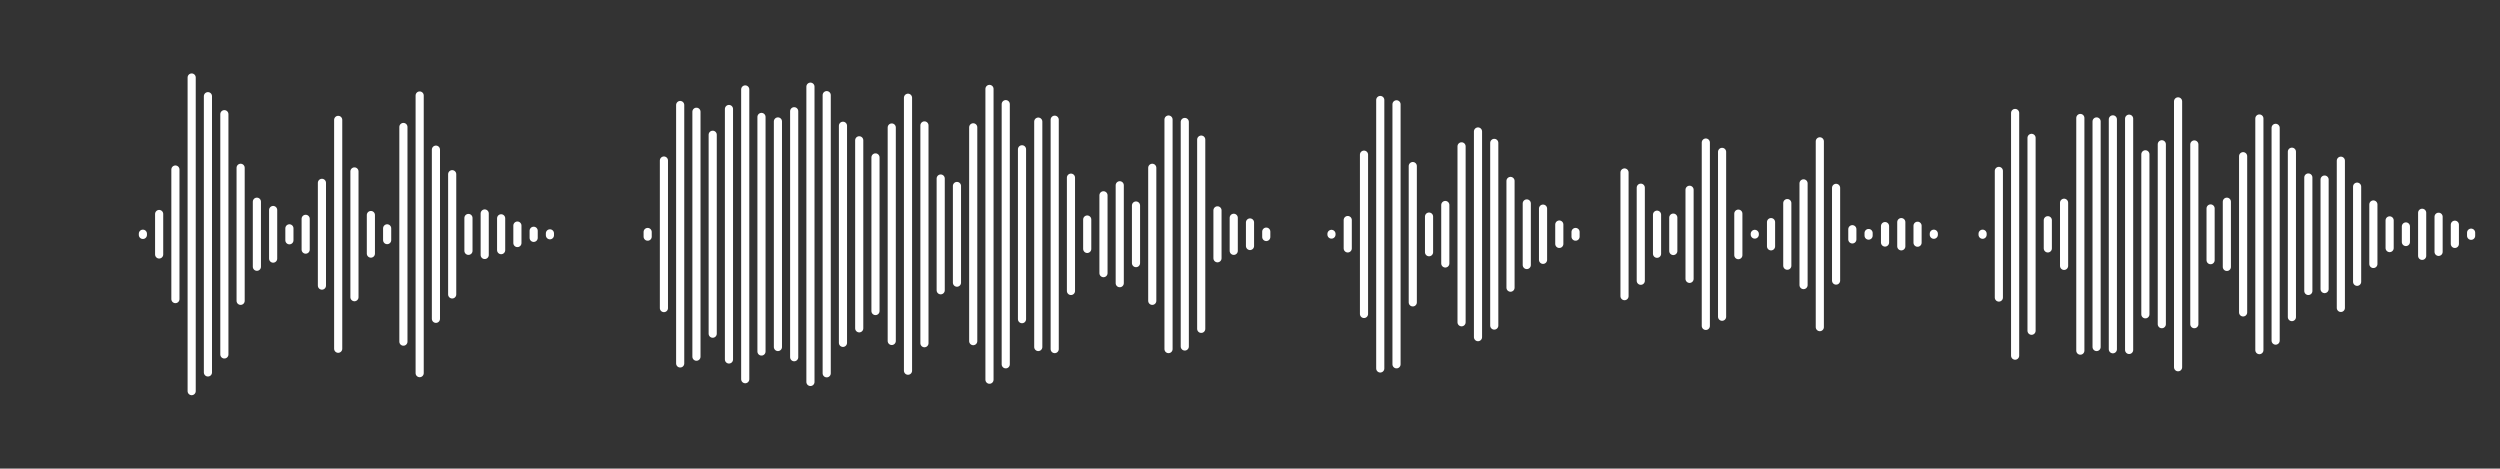 <svg enable-background="new 0 0 1445.2 270.9" viewBox="0 0 1445.2 270.9" xmlns="http://www.w3.org/2000/svg"><rect x="0" y="0" width="1445.2" height="270.9" fill="#333333" stroke="none"/><g fill="none" stroke="#fff" stroke-linecap="round" stroke-miterlimit="10" stroke-width="4.706" transform="translate(0 348.5)"><path d="m82.6-213.4v.7"/><path d="m92-224.8v23.4"/><path d="m101.4-250.5v74.9"/><path d="m110.8-303.7v181.3"/><path d="m120.2-292.9v159.7"/><path d="m129.7-282.5v138.9"/><path d="m139.1-251.5v76.9"/><path d="m148.5-231.9v37.6"/><path d="m157.9-227.1v28.1"/><path d="m167.3-216.5v6.9"/><path d="m176.7-222v17.8"/><path d="m186.1-242.8v59.4"/><path d="m195.5-279.2v132.3"/><path d="m204.9-249.4v72.7"/><path d="m214.4-224.2v22.3"/><path d="m223.8-216.5v6.8"/><path d="m233.2-275.1v124.1"/><path d="m242.6-293.3v160.5"/><path d="m252-262v97.8"/><path d="m261.4-247.8v69.5"/><path d="m270.8-222.5v19"/><path d="m280.2-225.1v24"/><path d="m289.7-222.3v18.4"/><path d="m299.1-218.1v10.1"/><path d="m308.5-215.1v4.1"/><path d="m317.9-213.6v1.1"/><path d="m374.4-214.4v2.7"/><path d="m383.8-255.7v85.3"/><path d="m393.2-287.8v149.4"/><path d="m402.6-283.9v141.6"/><path d="m412-270.6v115"/><path d="m421.4-285.5v144.8"/><path d="m430.8-296.8v167.5"/><path d="m440.2-280.9v135.6"/><path d="m449.7-278.3v130.4"/><path d="m459.1-284.2v142.2"/><path d="m468.5-298.4v170.7"/><path d="m477.9-293.5v160.8"/><path d="m487.3-275.8v125.5"/><path d="m496.7-267.4v108.7"/><path d="m506.1-257.5v88.8"/><path d="m515.5-274.8v123.4"/><path d="m524.9-292v157.8"/><path d="m534.4-276v125.9"/><path d="m543.8-245.3v64.6"/><path d="m553.2-241v55.9"/><path d="m562.6-274.9v123.6"/><path d="m572-297.1v168.1"/><path d="m581.4-288.3v150.4"/><path d="m590.8-262.2v98.2"/><path d="m600.2-278.2v130.3"/><path d="m609.7-279.3v132.6"/><path d="m619.1-245.8v65.5"/><path d="m628.5-221.6v17"/><path d="m637.9-235.6v45"/><path d="m647.3-241.4v56.6"/><path d="m656.7-229.7v33.3"/><path d="m666.1-251.5v76.9"/><path d="m675.5-279.4v132.7"/><path d="m684.9-278v129.8"/><path d="m694.4-267.8v109.4"/><path d="m703.8-226.9v27.7"/><path d="m713.2-222.6v19.1"/><path d="m722.6-219.9v13.6"/><path d="m732-214.6v3.1"/><path d="m769.7-213.3v.4"/><path d="m779.1-221.3v16.4"/><path d="m788.5-259.1v92.1"/><path d="m797.9-290.7v155.2"/><path d="m807.3-288.2v150.3"/><path d="m816.7-252.5v78.8"/><path d="m826.1-223.3v20.6"/><path d="m835.5-230v33.8"/><path d="m844.9-263.9v101.7"/><path d="m854.4-272.5v118.9"/><path d="m863.8-265.9v105.6"/><path d="m873.2-243.9v61.7"/><path d="m882.6-230.9v35.6"/><path d="m892-227.9v29.6"/><path d="m901.4-218.7v11.2"/><path d="m910.8-214.4v2.7"/><path d="m939.1-248.8v71.5"/><path d="m948.5-240v53.8"/><path d="m957.9-224.4v22.6"/><path d="m967.3-222.7v19.3"/><path d="m976.7-238.8v51.5"/><path d="m986.1-266.1v106"/><path d="m995.5-260.7v95.3"/><path d="m1004.9-225v24"/><path d="m1014.4-213.3v.4"/><path d="m1023.8-220.1v14"/><path d="m1033.2-231.1v36.2"/><path d="m1042.6-242.5v58.8"/><path d="m1052-266.8v107.4"/><path d="m1061.4-239.9v53.6"/><path d="m1070.8-216v5.9"/><path d="m1080.2-213.8v1.5"/><path d="m1089.7-217.8v9.5"/><path d="m1099.1-220.1v14"/><path d="m1108.5-218v9.8"/><path d="m1117.9-213.4v.6"/><path d="m1146.1-213.4v.6"/><path d="m1155.5-249.7v73.2"/><path d="m1164.9-283.2v140.3"/><path d="m1174.4-268.8v111.5"/><path d="m1183.8-221.2v16.3"/><path d="m1193.2-231.3v36.5"/><path d="m1202.6-280.3v134.5"/><path d="m1212-278.3v130.4"/><path d="m1221.4-279.5v132.9"/><path d="m1230.8-279.9v133.7"/><path d="m1240.2-259.3v92.5"/><path d="m1249.7-265.1v104"/><path d="m1259.1-289.9v153.7"/><path d="m1268.5-265v103.9"/><path d="m1277.9-228v29.9"/><path d="m1287.3-231.9v37.7"/><path d="m1296.7-258.2v90.3"/><path d="m1306.1-280v133.9"/><path d="m1315.5-274.6v123"/><path d="m1324.9-260.8v95.6"/><path d="m1334.4-245.9v65.6"/><path d="m1343.8-244.7v63.3"/><path d="m1353.2-255.6v85.1"/><path d="m1362.6-240.6v55"/><path d="m1372-230.3v34.4"/><path d="m1381.4-221.1v16"/><path d="m1390.8-217.6v9"/><path d="m1400.2-225.5v24.9"/><path d="m1409.7-223.2v20.3"/><path d="m1419.1-218.6v11.1"/><path d="m1428.5-214v1.8"/></g></svg>